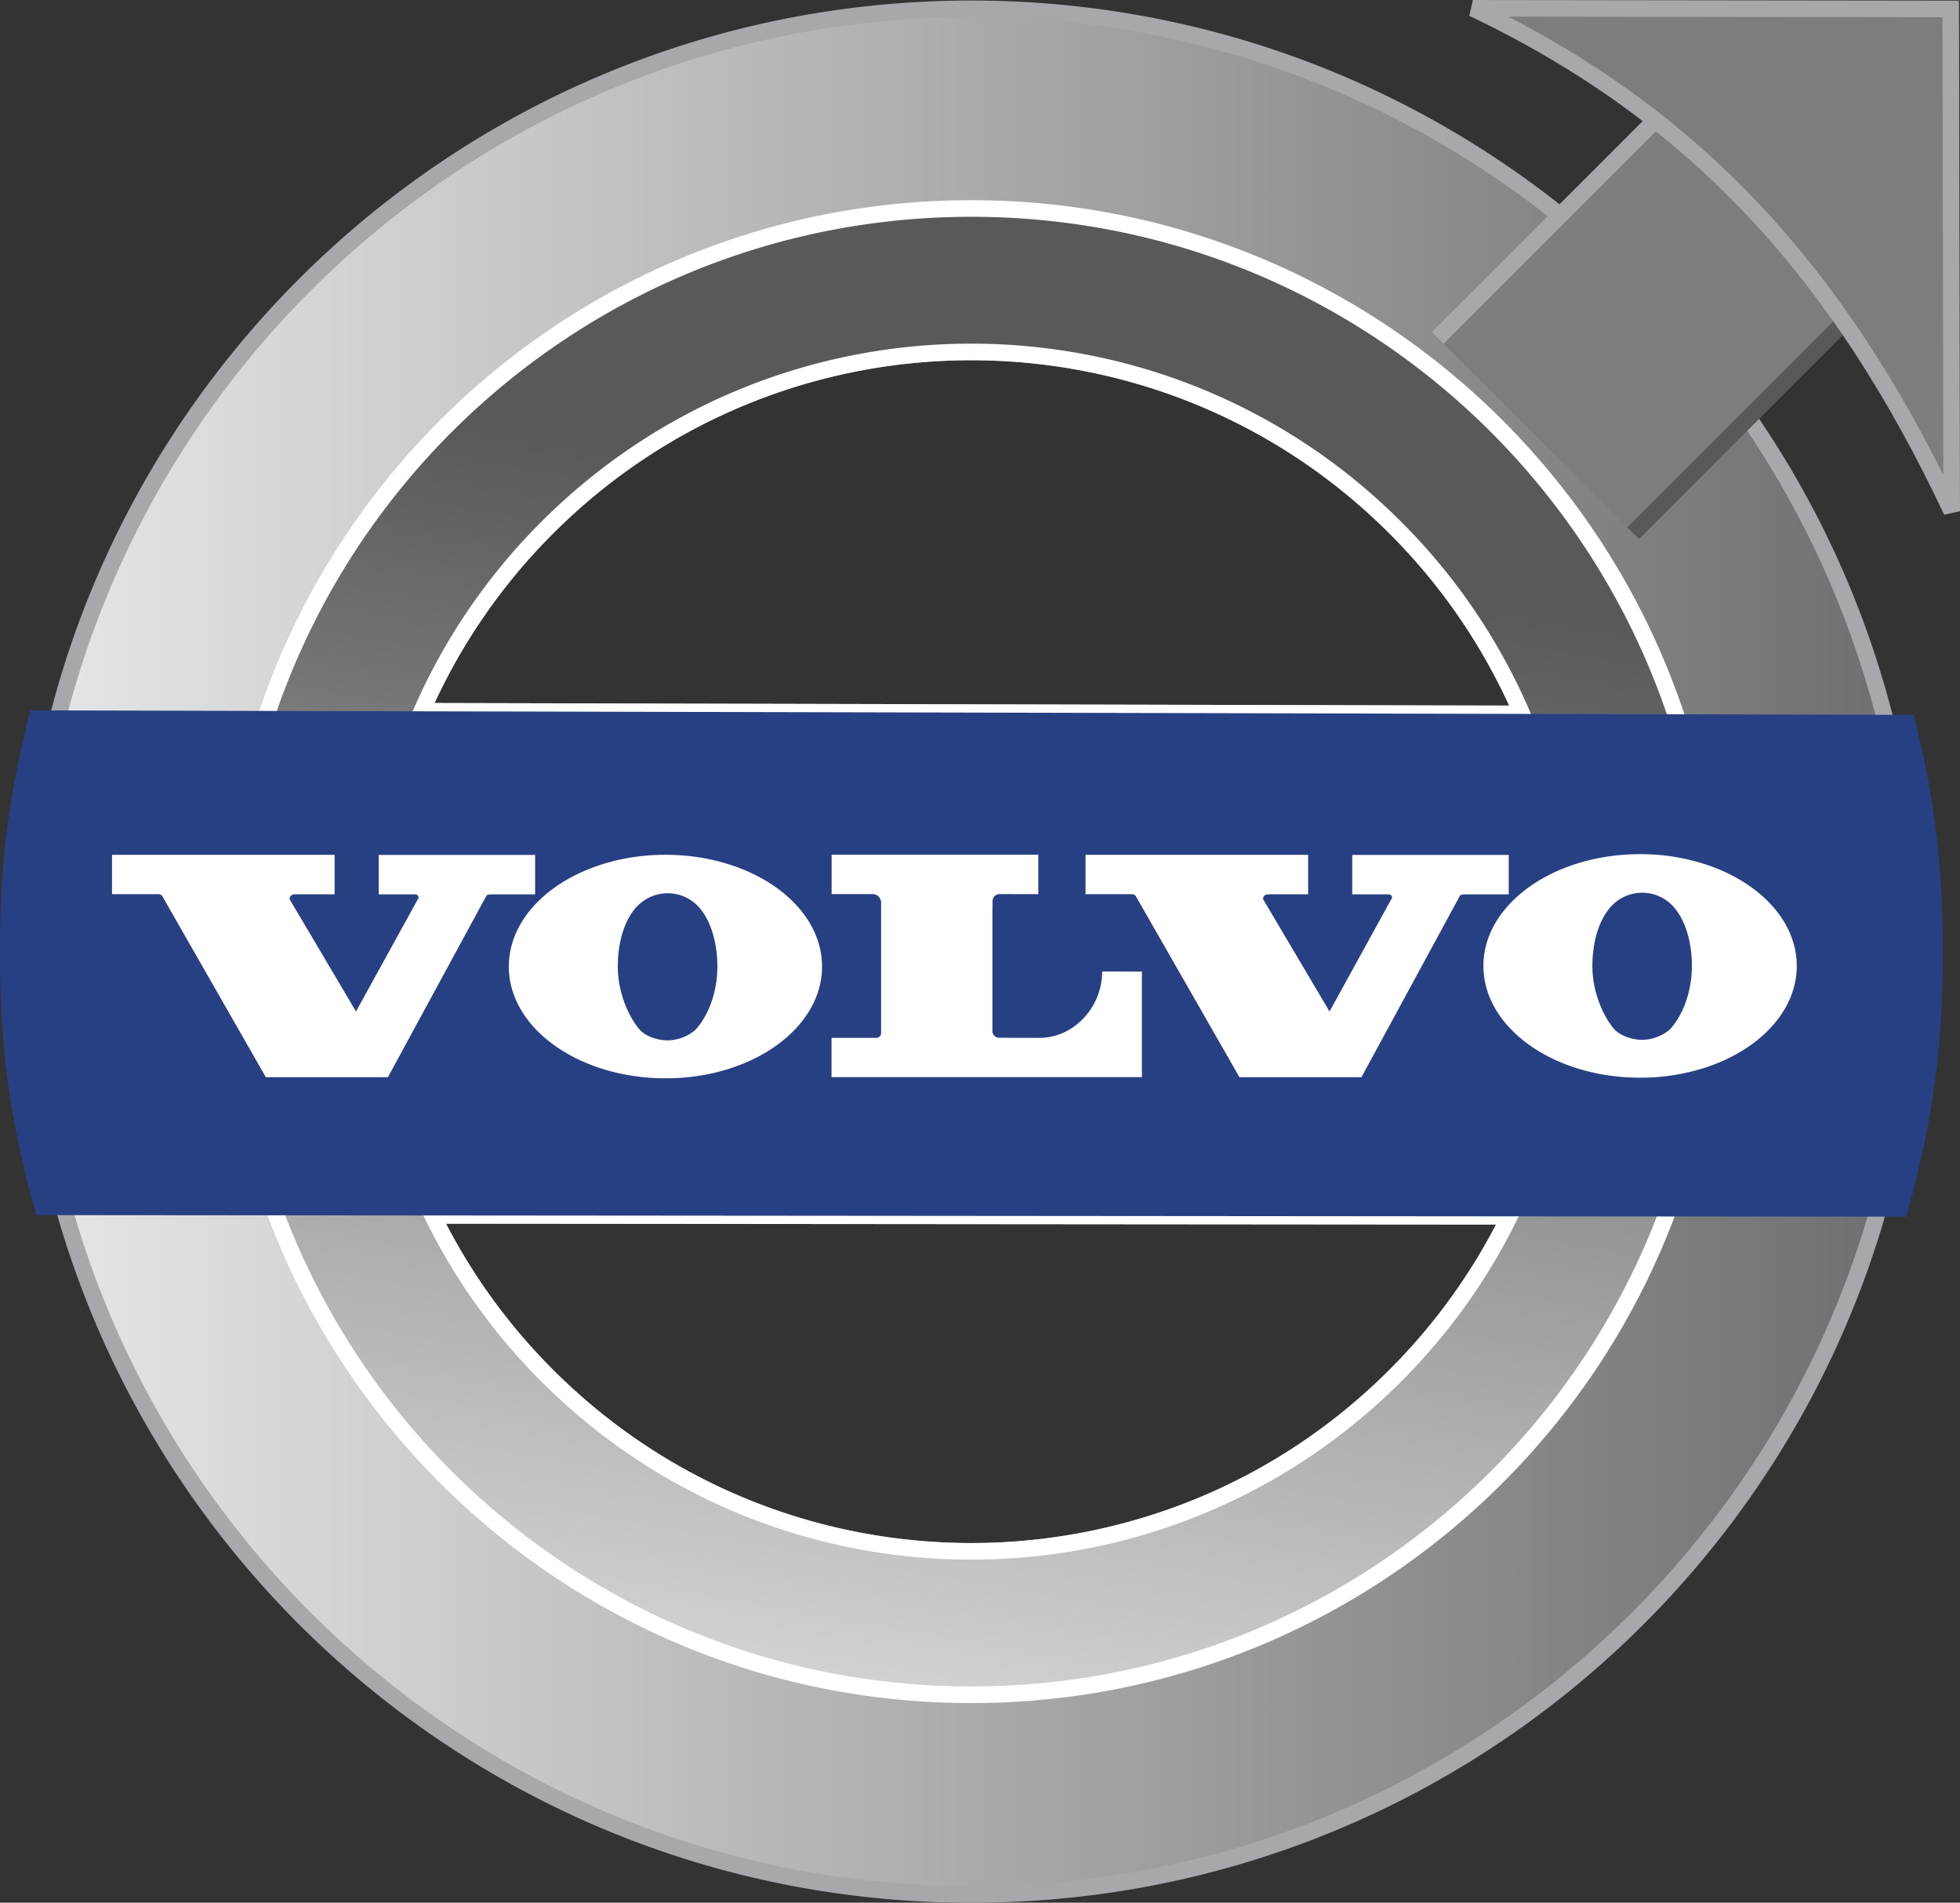 <svg xmlns="http://www.w3.org/2000/svg" xmlns:xlink="http://www.w3.org/1999/xlink" viewBox="0 0 2190.68 2126.36"><rect x="0" y="0" width="2190.68" height="2126.36" fill="#333333" stroke="none"/><defs><style>.cls-1,.cls-6{stroke:#a6a8ab;}.cls-1,.cls-2,.cls-6,.cls-7{stroke-miterlimit:3.86;stroke-width:18.56px;}.cls-1{fill:url(#linear-gradient);}.cls-2{stroke:#fff;fill:url(#linear-gradient-2);}.cls-10,.cls-3{fill:#fff;}.cls-4,.cls-8{fill:#7b7d7f;}.cls-5,.cls-6,.cls-7{fill:none;}.cls-7{stroke:#58595b;}.cls-10,.cls-8,.cls-9{fill-rule:evenodd;}.cls-9{fill:#274084;}</style><linearGradient id="linear-gradient" x1="32" y1="1063.48" x2="2139.2" y2="1063.48" gradientUnits="userSpaceOnUse"><stop offset="0" stop-color="#e6e7e8"/><stop offset="1" stop-color="#6d6e70"/></linearGradient><linearGradient id="linear-gradient-2" x1="1229.84" y1="245.46" x2="941.36" y2="1881.5" gradientUnits="userSpaceOnUse"><stop offset="0.21" stop-color="#58595b"/><stop offset="1" stop-color="#d0d2d3"/></linearGradient></defs><title>volvo</title><g id="Layer_2" data-name="Layer 2"><g id="Layer_1-2" data-name="Layer 1"><path class="cls-1" d="M2105.67,798.8A1048.37,1048.37,0,0,0,1954.18,467a1059.3,1059.3,0,0,0-210.37-226.23C1563.48,96.28,1334.63,9.88,1085.6,9.88,596.87,9.88,185.86,342.64,66.78,794a1061.08,1061.08,0,0,0,6.91,564c127.4,438.6,532.21,759.17,1011.91,759.17,479.06,0,883.44-319.72,1011.4-757.43a1060.89,1060.89,0,0,0,8.67-560.85Zm-1494,738.61a669.18,669.18,0,0,1-128.2-179.15l1203.7,1a669.31,669.31,0,0,1-127.7,178.11C1297.74,1799.14,873.4,1799.14,611.67,1537.41Zm947.8-947.79a668.42,668.42,0,0,1,141.58,208.22L471.37,794.92a668.34,668.34,0,0,1,140.3-205.3C873.4,327.89,1297.74,327.89,1559.47,589.62Z"/><path class="cls-2" d="M1910.6,967.45a824.82,824.82,0,0,0-37.76-169.2C1762.18,469.64,1451.53,233,1085.6,233c-364.53,0-674.22,234.87-786,561.53a825,825,0,0,0-37.54,160.77,838,838,0,0,0-7,108.2q0,36.54,3.11,72.31a825.77,825.77,0,0,0,50.67,222.32C427.76,1671.34,730.68,1894,1085.6,1894c354.41,0,657-222,776.2-534.53a823.79,823.79,0,0,0,44.25-166.39,840.69,840.69,0,0,0,4.55-225.61ZM611.67,589.62c261.73-261.73,686.07-261.73,947.8,0a668.42,668.42,0,0,1,141.58,208.22L471.37,794.92A668.34,668.34,0,0,1,611.67,589.62Zm947.8,947.79c-261.73,261.73-686.07,261.73-947.8,0a669.18,669.18,0,0,1-128.2-179.15l1203.7,1A669.31,669.31,0,0,1,1559.47,1537.41Z"/><path class="cls-3" d="M1744.33,1187.17a668.33,668.33,0,0,1-57.16,172.13l-1203.7-1a670.44,670.44,0,0,1-67.25-261.14h0a673.22,673.22,0,0,1,7.08-136.6q.39-2.57.81-5.13a668.42,668.42,0,0,1,47.26-160.46l1229.68,2.92a672.34,672.34,0,0,1,43.28,389.33Z"/><polygon class="cls-4" points="1946.2 38.28 2164.5 256.58 1825.3 595.88 1607 377.58 1946.2 38.28"/><line class="cls-5" x1="1607" y1="377.58" x2="1946.2" y2="38.28"/><line class="cls-6" x1="1607" y1="377.58" x2="1946.2" y2="38.28"/><line class="cls-7" x1="2164.5" y1="256.58" x2="1825.3" y2="595.88"/><path class="cls-8" d="M2181.4,571.28c-124.6-264-284.7-442.6-535.2-562l534.1.7Z"/><path class="cls-6" d="M2181.4,571.28c-124.6-264-284.7-442.6-535.2-562l534.1.7Z"/><path class="cls-9" d="M2171.4,1063.48c0,102.7-9.3,183.9-40.8,296.2l-33.6,0-235.2-.2-174.63-.15-1203.7-1-174.59-.15-235.19-.2-33.19,0C9.1,1246.28,0,1165.58,0,1063.48c0-93.1,7.7-166.9,33.9-269.6l32.88.08,232.85.55,171.74.41,1229.68,2.92,171.79.41,232.83.55,33.33.08C2164.1,899.78,2171.4,972.18,2171.4,1063.48Z"/><path class="cls-10" d="M1231.9,1085.68c0,39.3-31,74.2-70.3,74.2l-44.9-.1a7.49,7.49,0,0,1-7.5-7.5v-129.7l.2-15.6a7.81,7.81,0,0,1,7.8-7.8l43.3.1v-44.1h-231v44h45.7a9.6,9.6,0,0,1,9.6,9.6v145.7a5.38,5.38,0,0,1-5.4,5.4h-50v43.9h346.9v-118l-44.4-.1Z"/><path class="cls-10" d="M1269.2,1001a5.73,5.73,0,0,0-4.2-1.7h-51.7v-44h248.8v44.1h-43.2l-1.9.1a5.21,5.21,0,0,0-5.3,5.3l74.3,125.6,69.9-127.1a3.71,3.71,0,0,0-3.7-3.8h-40.8v-44.1h174.9v44.1h-46l-4.3.1a8.77,8.77,0,0,0-4,1l-110.3,203.2H1385.3L1269.2,1001Z"/><path class="cls-10" d="M181.1,1001a5.89,5.89,0,0,0-4.2-1.7H125.2v-44H374v44.1H330.8l-1.9.1a5.27,5.27,0,0,0-5.3,5.3l74.3,125.6,70-127.1a3.8,3.8,0,0,0-3.8-3.8H423.3v-44.1H598.1v44.1H552.2l-4.3.1a8.46,8.46,0,0,0-4,1l-110.3,203.2H297.1L181.1,1001Z"/><path class="cls-10" d="M743.8,955.28c-96.7,0-175.1,55.9-175.1,124.9s78.4,124.8,175.1,124.9,175-55.9,175-124.9S840.5,955.28,743.8,955.28Zm33.1,196a49.35,49.35,0,0,1-30.7,11.4c-11.4,0-25.4-4.7-32.1-12.9-13.1-16.1-23.6-42.6-23.6-69.7,0-24.9,6.3-48.4,18.4-63.6a49.85,49.85,0,0,1,5-5.3,47,47,0,0,1,69.5,5.3c12,15.2,18.4,38.7,18.4,63.6C801.8,1109.18,791.6,1135.48,776.9,1151.28Z"/><path class="cls-10" d="M1910.6,967.45a233.69,233.69,0,0,0-77.5-12.87c-30.39,0-59,5.52-83.88,15.23-54.35,21.2-91.22,62.35-91.22,109.67,0,45.88,34.67,86,86.33,107.69,26,10.94,56.37,17.21,88.77,17.21a235.09,235.09,0,0,0,73-11.32c60.28-19.73,102.15-63.16,102.15-113.58C2008.2,1030.33,1968.43,987.84,1910.6,967.45Zm-44.4,183.23a49.13,49.13,0,0,1-30.7,11.4c-11.4,0-25.4-4.7-32.1-12.9-13.1-16-23.6-42.5-23.6-69.6,0-24.9,6.3-48.5,18.4-63.6a49.77,49.77,0,0,1,4.9-5.4,47,47,0,0,1,69.5,5.3c12.1,15.2,18.4,38.7,18.4,63.6C1891,1108.58,1880.8,1134.88,1866.2,1150.68Z"/></g></g></svg>